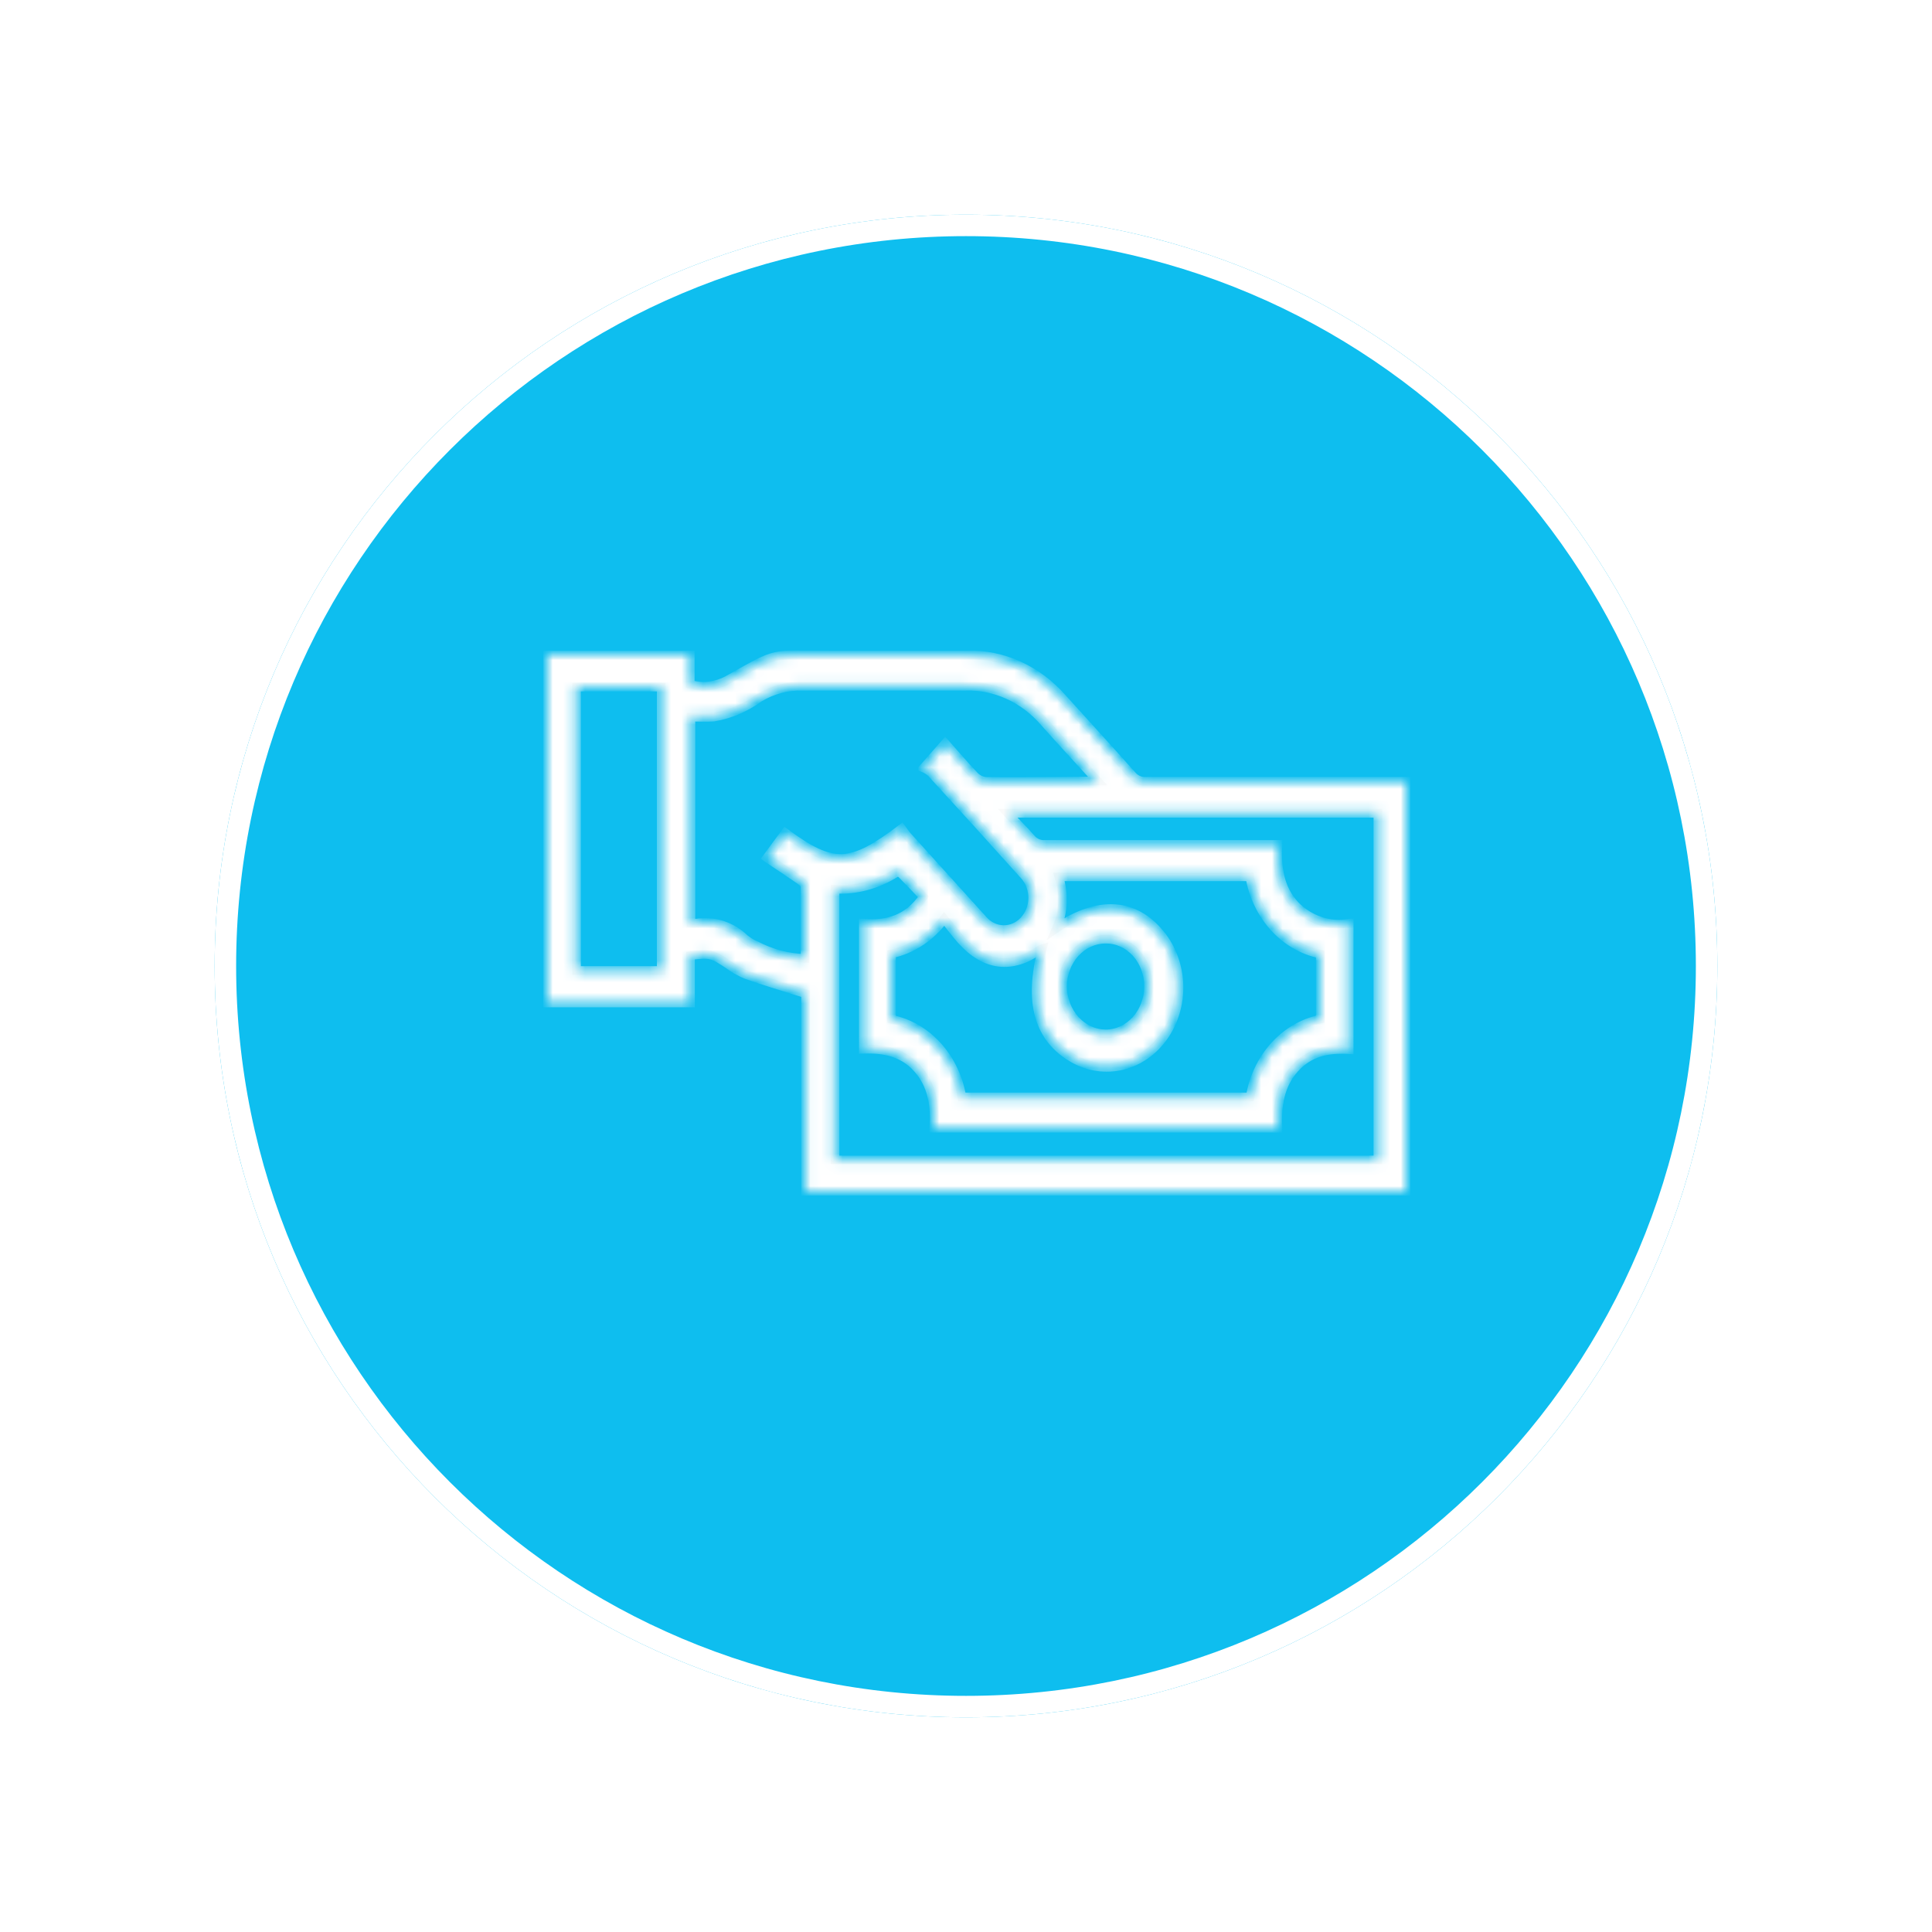 <svg width="180" height="180" viewBox="0 0 180 180" fill="none" xmlns="http://www.w3.org/2000/svg">
<g filter="url(#filter0_d_4623_28368)">
<path d="M90 156C128.66 156 160 124.66 160 86C160 47.34 128.66 16 90 16C51.34 16 20 47.34 20 86C20 124.66 51.34 156 90 156Z" fill="#0EBEEF"/>
<path d="M159 86C159 124.108 128.108 155 90 155C51.892 155 21 124.108 21 86C21 47.892 51.892 17 90 17C128.108 17 159 47.892 159 86Z" stroke="white" stroke-width="2"/>
</g>
<mask id="path-3-inside-1_4623_28368" fill="white">
<path d="M51 61.012H64.312V63.765C65.465 64.075 66.68 63.938 67.752 63.377C72.712 60.589 71.64 61.039 77.296 61.012C81.568 61.012 85.84 61.012 90.096 61.012C91.753 60.972 93.4 61.312 94.933 62.009C96.465 62.706 97.85 63.746 99 65.062C101.152 67.445 103.32 69.81 105.456 72.21C105.62 72.406 105.821 72.56 106.045 72.66C106.269 72.761 106.51 72.806 106.752 72.792C114.491 72.792 122.224 72.792 129.952 72.792H131V111H75.048V92.584C73.104 91.967 71.312 91.437 69.544 90.82C68.93 90.563 68.344 90.228 67.8 89.823C66.376 88.878 66.144 88.808 64.336 89.037V93.449H51V61.012ZM102.272 72.766C100.496 70.807 98.872 69.069 97.288 67.277C96.344 66.183 95.201 65.32 93.934 64.745C92.668 64.17 91.305 63.897 89.936 63.942C84.88 63.942 79.824 63.942 74.736 63.942C73.341 63.904 71.961 64.272 70.736 65.009C69.452 65.949 67.996 66.567 66.472 66.818C65.784 66.871 65.088 66.818 64.376 66.818V86.002C64.544 86.02 64.712 86.02 64.88 86.002C65.685 85.869 66.506 85.931 67.286 86.184C68.067 86.437 68.788 86.875 69.4 87.466C69.715 87.719 70.06 87.923 70.424 88.075C71.856 88.828 73.415 89.24 75 89.284C75 86.999 75 84.793 75 82.587C75 82.375 74.696 82.119 74.48 81.969C73.504 81.29 72.512 80.637 71.44 79.922L73.16 77.584C77.624 80.857 79.232 80.804 84.008 77.186C84.176 77.407 84.336 77.672 84.536 77.892C86.888 80.499 89.243 83.102 91.6 85.702C92.094 86.266 92.772 86.59 93.483 86.603C94.194 86.616 94.881 86.317 95.392 85.772C95.903 85.227 96.197 84.48 96.209 83.696C96.221 82.911 95.95 82.154 95.456 81.59C92.565 78.366 89.656 75.16 86.728 71.972C86.516 71.794 86.281 71.651 86.032 71.548L88.064 69.236C88.992 70.277 89.872 71.327 90.816 72.307C91.112 72.601 91.49 72.775 91.888 72.801C94.048 72.845 96.216 72.801 98.376 72.801L102.272 72.766ZM128.368 75.775H93.88C94.68 76.657 95.408 77.345 96.048 78.087C96.211 78.287 96.413 78.443 96.639 78.544C96.865 78.645 97.109 78.688 97.352 78.669C104.259 78.669 111.165 78.669 118.072 78.669H119.064C118.944 80.849 119.232 82.79 120.664 84.334C121.333 85.018 122.135 85.524 123.008 85.814C123.882 86.105 124.804 86.172 125.704 86.01V97.799C123.776 97.685 122.016 97.993 120.616 99.564C119.216 101.135 118.96 103.094 119.064 105.123H87C87.144 103.005 86.856 101.073 85.448 99.52C84.04 97.967 82.248 97.711 80.432 97.755V86.002C82.64 86.187 84.552 85.684 86.032 83.549C85.328 82.807 84.68 82.11 84.008 81.44C83.938 81.375 83.855 81.329 83.766 81.306C83.677 81.283 83.585 81.284 83.496 81.307C81.772 82.417 79.794 82.953 77.8 82.852V108.062H128.368V75.775ZM98.44 86.478C102.352 83.831 105.704 84.06 108.136 87.061C109.184 88.358 109.788 90.019 109.842 91.756C109.896 93.493 109.396 95.196 108.431 96.569C107.465 97.942 106.094 98.899 104.556 99.274C103.017 99.649 101.408 99.417 100.008 98.62C96.744 96.761 95.779 93.349 97.112 88.384C97.04 88.406 96.971 88.436 96.904 88.472C94.288 90.343 91.776 90.052 89.568 87.59C89.024 86.981 88.536 86.311 87.968 85.613C86.73 87.3 84.994 88.452 83.064 88.87V94.958C84.691 95.294 86.187 96.165 87.356 97.456C88.525 98.748 89.313 100.399 89.616 102.194H116.472C116.772 100.401 117.555 98.751 118.72 97.458C119.885 96.165 121.377 95.291 123 94.949V88.887C121.377 88.556 119.883 87.692 118.713 86.409C117.543 85.126 116.75 83.483 116.44 81.696H98.656C98.91 82.469 99.022 83.29 98.985 84.111C98.948 84.932 98.763 85.737 98.44 86.478ZM61.6 90.414V64.021H53.72V90.414H61.6ZM107 91.914C107.006 91.332 106.907 90.755 106.709 90.217C106.51 89.678 106.216 89.189 105.843 88.778C105.47 88.367 105.027 88.042 104.538 87.823C104.05 87.604 103.527 87.495 103 87.502C101.939 87.502 100.922 87.967 100.172 88.794C99.421 89.621 99 90.744 99 91.914C99.013 93.08 99.438 94.194 100.185 95.018C100.933 95.843 101.943 96.312 103 96.326C104.061 96.326 105.078 95.861 105.828 95.034C106.579 94.206 107 93.084 107 91.914Z"/>
</mask>
<path d="M51 61.012H64.312V63.765C65.465 64.075 66.68 63.938 67.752 63.377C72.712 60.589 71.64 61.039 77.296 61.012C81.568 61.012 85.84 61.012 90.096 61.012C91.753 60.972 93.4 61.312 94.933 62.009C96.465 62.706 97.85 63.746 99 65.062C101.152 67.445 103.32 69.81 105.456 72.21C105.62 72.406 105.821 72.56 106.045 72.66C106.269 72.761 106.51 72.806 106.752 72.792C114.491 72.792 122.224 72.792 129.952 72.792H131V111H75.048V92.584C73.104 91.967 71.312 91.437 69.544 90.82C68.93 90.563 68.344 90.228 67.8 89.823C66.376 88.878 66.144 88.808 64.336 89.037V93.449H51V61.012ZM102.272 72.766C100.496 70.807 98.872 69.069 97.288 67.277C96.344 66.183 95.201 65.32 93.934 64.745C92.668 64.17 91.305 63.897 89.936 63.942C84.88 63.942 79.824 63.942 74.736 63.942C73.341 63.904 71.961 64.272 70.736 65.009C69.452 65.949 67.996 66.567 66.472 66.818C65.784 66.871 65.088 66.818 64.376 66.818V86.002C64.544 86.02 64.712 86.02 64.88 86.002C65.685 85.869 66.506 85.931 67.286 86.184C68.067 86.437 68.788 86.875 69.4 87.466C69.715 87.719 70.06 87.923 70.424 88.075C71.856 88.828 73.415 89.24 75 89.284C75 86.999 75 84.793 75 82.587C75 82.375 74.696 82.119 74.48 81.969C73.504 81.29 72.512 80.637 71.44 79.922L73.16 77.584C77.624 80.857 79.232 80.804 84.008 77.186C84.176 77.407 84.336 77.672 84.536 77.892C86.888 80.499 89.243 83.102 91.6 85.702C92.094 86.266 92.772 86.59 93.483 86.603C94.194 86.616 94.881 86.317 95.392 85.772C95.903 85.227 96.197 84.48 96.209 83.696C96.221 82.911 95.95 82.154 95.456 81.59C92.565 78.366 89.656 75.16 86.728 71.972C86.516 71.794 86.281 71.651 86.032 71.548L88.064 69.236C88.992 70.277 89.872 71.327 90.816 72.307C91.112 72.601 91.49 72.775 91.888 72.801C94.048 72.845 96.216 72.801 98.376 72.801L102.272 72.766ZM128.368 75.775H93.88C94.68 76.657 95.408 77.345 96.048 78.087C96.211 78.287 96.413 78.443 96.639 78.544C96.865 78.645 97.109 78.688 97.352 78.669C104.259 78.669 111.165 78.669 118.072 78.669H119.064C118.944 80.849 119.232 82.79 120.664 84.334C121.333 85.018 122.135 85.524 123.008 85.814C123.882 86.105 124.804 86.172 125.704 86.01V97.799C123.776 97.685 122.016 97.993 120.616 99.564C119.216 101.135 118.96 103.094 119.064 105.123H87C87.144 103.005 86.856 101.073 85.448 99.52C84.04 97.967 82.248 97.711 80.432 97.755V86.002C82.64 86.187 84.552 85.684 86.032 83.549C85.328 82.807 84.68 82.11 84.008 81.44C83.938 81.375 83.855 81.329 83.766 81.306C83.677 81.283 83.585 81.284 83.496 81.307C81.772 82.417 79.794 82.953 77.8 82.852V108.062H128.368V75.775ZM98.44 86.478C102.352 83.831 105.704 84.06 108.136 87.061C109.184 88.358 109.788 90.019 109.842 91.756C109.896 93.493 109.396 95.196 108.431 96.569C107.465 97.942 106.094 98.899 104.556 99.274C103.017 99.649 101.408 99.417 100.008 98.62C96.744 96.761 95.779 93.349 97.112 88.384C97.04 88.406 96.971 88.436 96.904 88.472C94.288 90.343 91.776 90.052 89.568 87.59C89.024 86.981 88.536 86.311 87.968 85.613C86.73 87.3 84.994 88.452 83.064 88.87V94.958C84.691 95.294 86.187 96.165 87.356 97.456C88.525 98.748 89.313 100.399 89.616 102.194H116.472C116.772 100.401 117.555 98.751 118.72 97.458C119.885 96.165 121.377 95.291 123 94.949V88.887C121.377 88.556 119.883 87.692 118.713 86.409C117.543 85.126 116.75 83.483 116.44 81.696H98.656C98.91 82.469 99.022 83.29 98.985 84.111C98.948 84.932 98.763 85.737 98.44 86.478ZM61.6 90.414V64.021H53.72V90.414H61.6ZM107 91.914C107.006 91.332 106.907 90.755 106.709 90.217C106.51 89.678 106.216 89.189 105.843 88.778C105.47 88.367 105.027 88.042 104.538 87.823C104.05 87.604 103.527 87.495 103 87.502C101.939 87.502 100.922 87.967 100.172 88.794C99.421 89.621 99 90.744 99 91.914C99.013 93.08 99.438 94.194 100.185 95.018C100.933 95.843 101.943 96.312 103 96.326C104.061 96.326 105.078 95.861 105.828 95.034C106.579 94.206 107 93.084 107 91.914Z" fill="white" stroke="#FAFAFA" stroke-width="0.8" mask="url(#path-3-inside-1_4623_28368)"/>
<defs>
<filter id="filter0_d_4623_28368" x="0" y="0" width="180" height="180" filterUnits="userSpaceOnUse" color-interpolation-filters="sRGB">
<feFlood flood-opacity="0" result="BackgroundImageFix"/>
<feColorMatrix in="SourceAlpha" type="matrix" values="0 0 0 0 0 0 0 0 0 0 0 0 0 0 0 0 0 0 127 0" result="hardAlpha"/>
<feOffset dy="4"/>
<feGaussianBlur stdDeviation="10"/>
<feComposite in2="hardAlpha" operator="out"/>
<feColorMatrix type="matrix" values="0 0 0 0 0 0 0 0 0 0 0 0 0 0 0 0 0 0 0.08 0"/>
<feBlend mode="normal" in2="BackgroundImageFix" result="effect1_dropShadow_4623_28368"/>
<feBlend mode="normal" in="SourceGraphic" in2="effect1_dropShadow_4623_28368" result="shape"/>
</filter>
</defs>
</svg>
